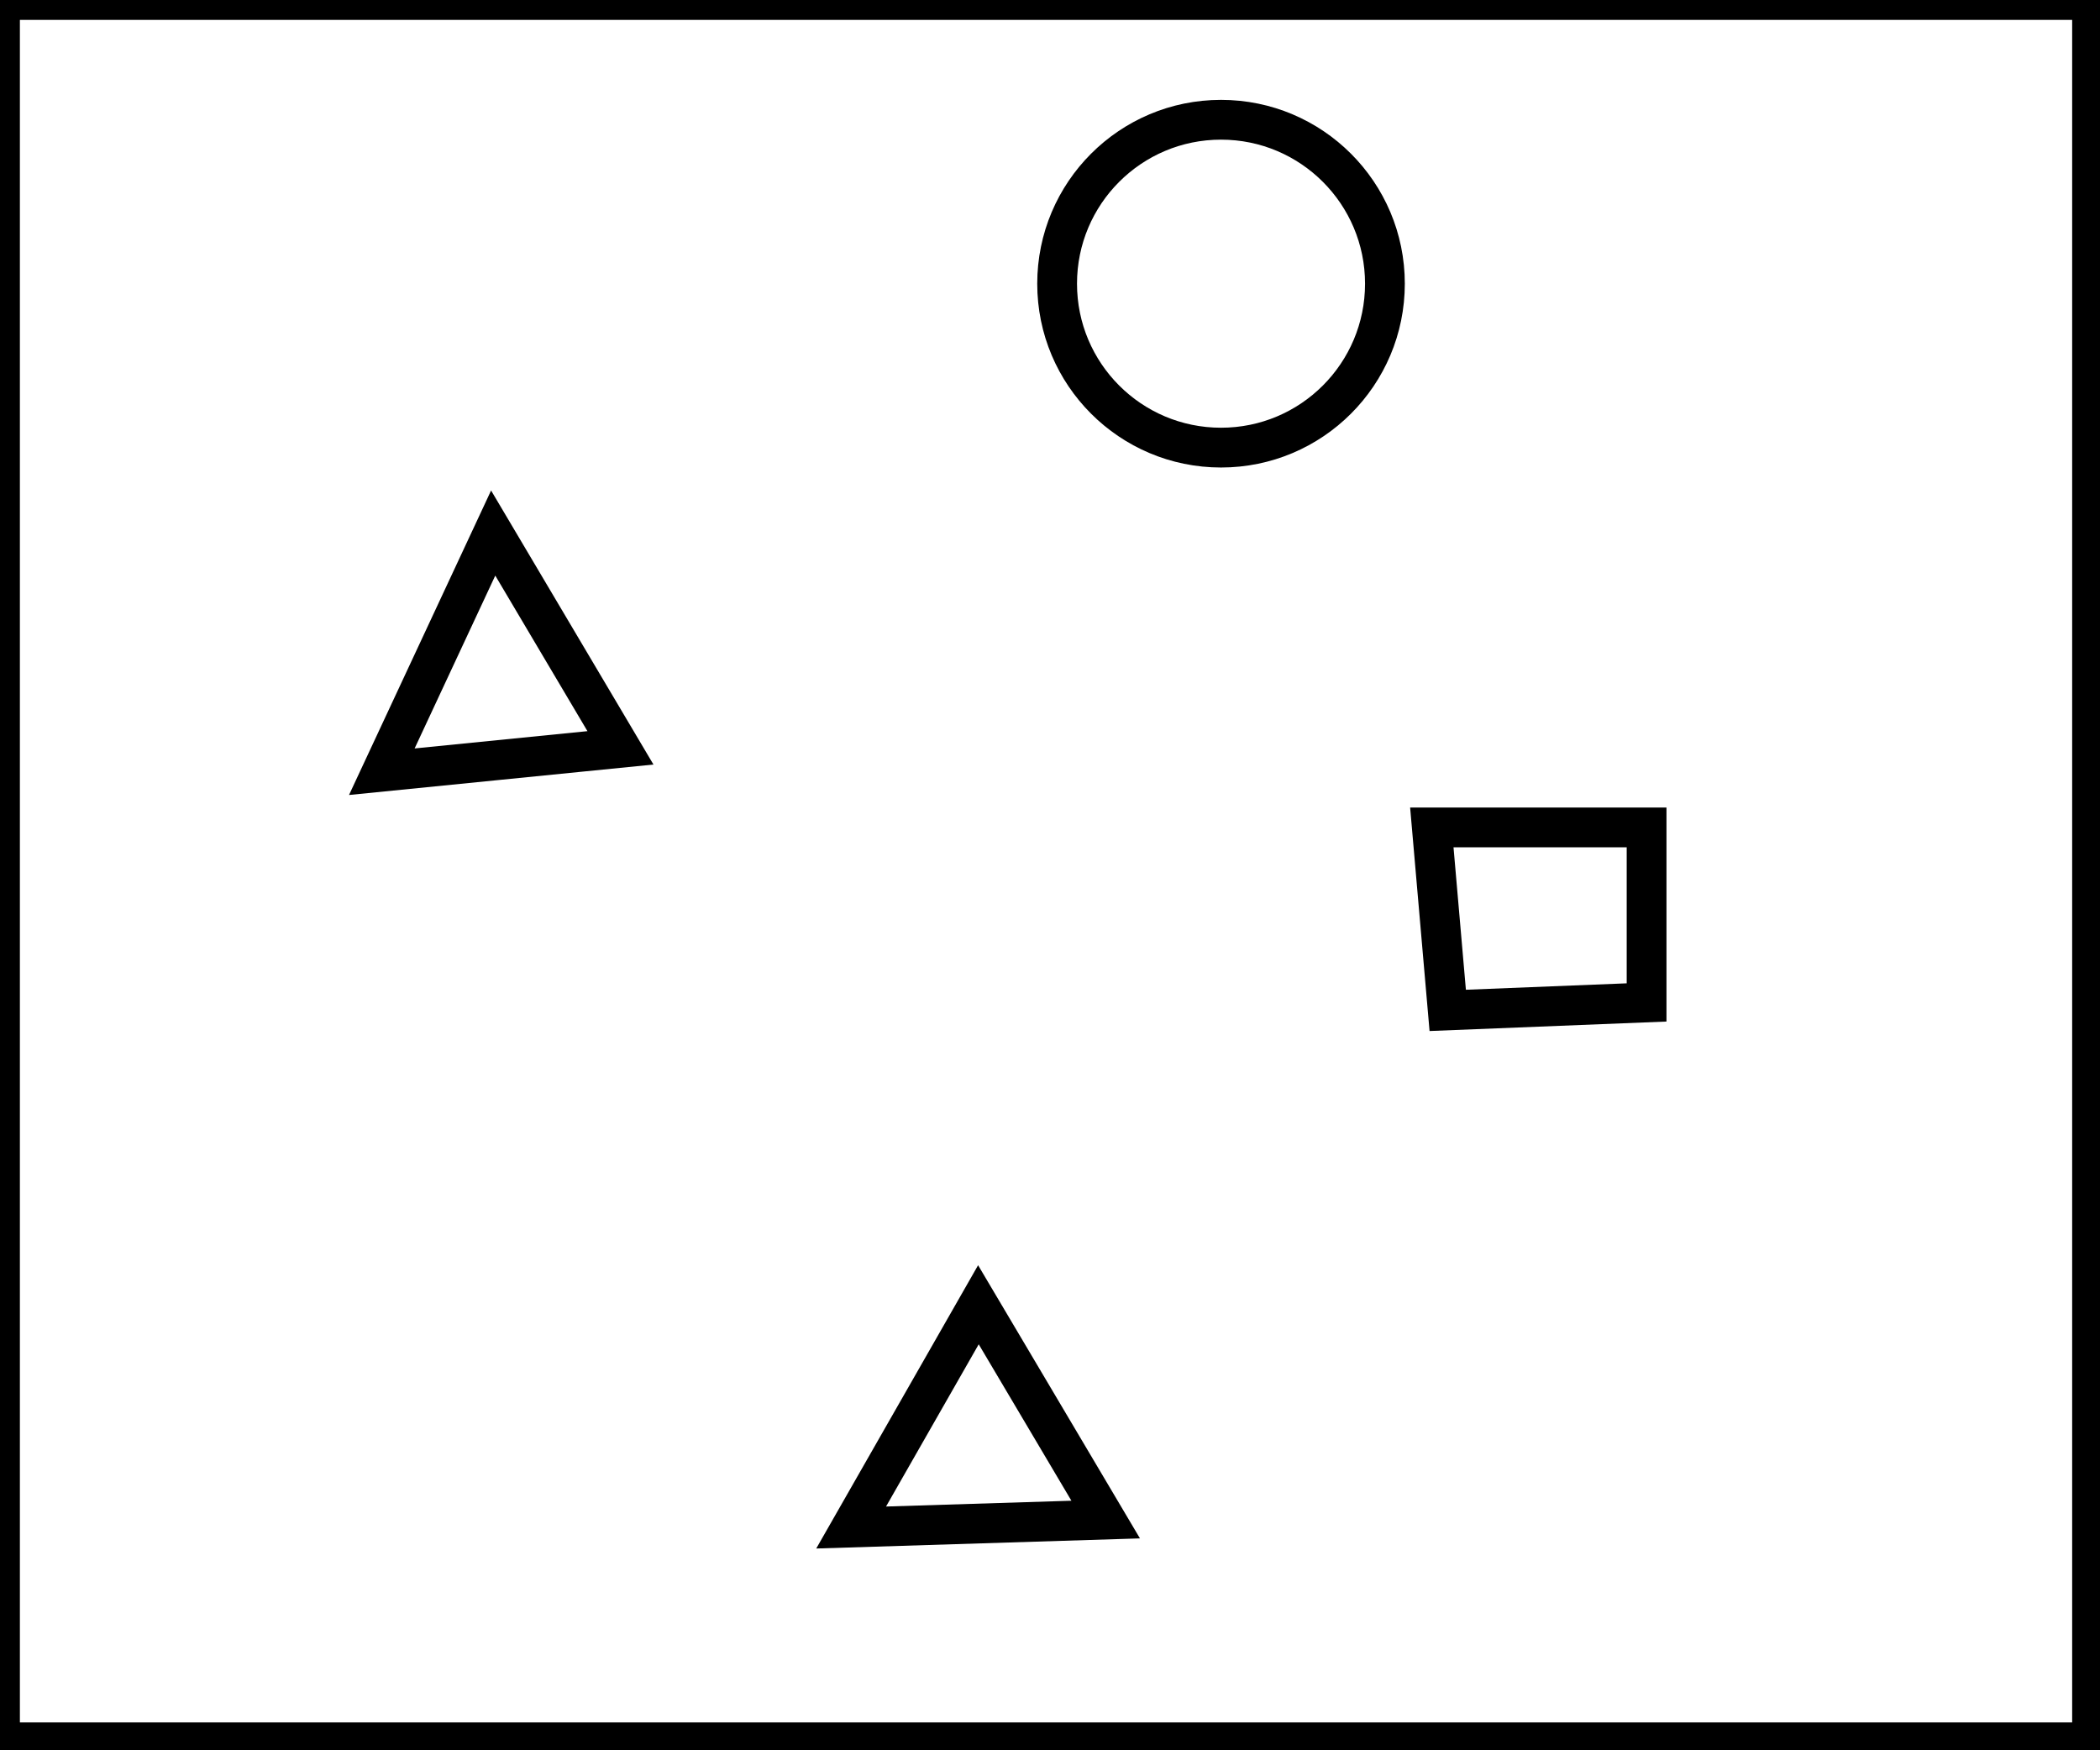 <?xml version="1.0" encoding="utf-8" ?>
<svg baseProfile="full" height="220" version="1.1" width="264" xmlns="http://www.w3.org/2000/svg" xmlns:ev="http://www.w3.org/2001/xml-events" xmlns:xlink="http://www.w3.org/1999/xlink"><defs /><rect fill="white" height="220" width="264" x="0" y="0" /><path d="M 123,164 L 107,192 L 139,191 Z" fill="none" stroke="black" stroke-width="5" /><path d="M 180,104 L 182,127 L 207,126 L 207,104 Z" fill="none" stroke="black" stroke-width="5" /><path d="M 62,67 L 48,97 L 78,94 Z" fill="none" stroke="black" stroke-width="5" /><circle cx="153.5" cy="35.658" fill="none" r="20.605" stroke="black" stroke-width="5" /><path d="M 0,0 L 0,219 L 263,219 L 263,0 Z" fill="none" stroke="black" stroke-width="5" /></svg>